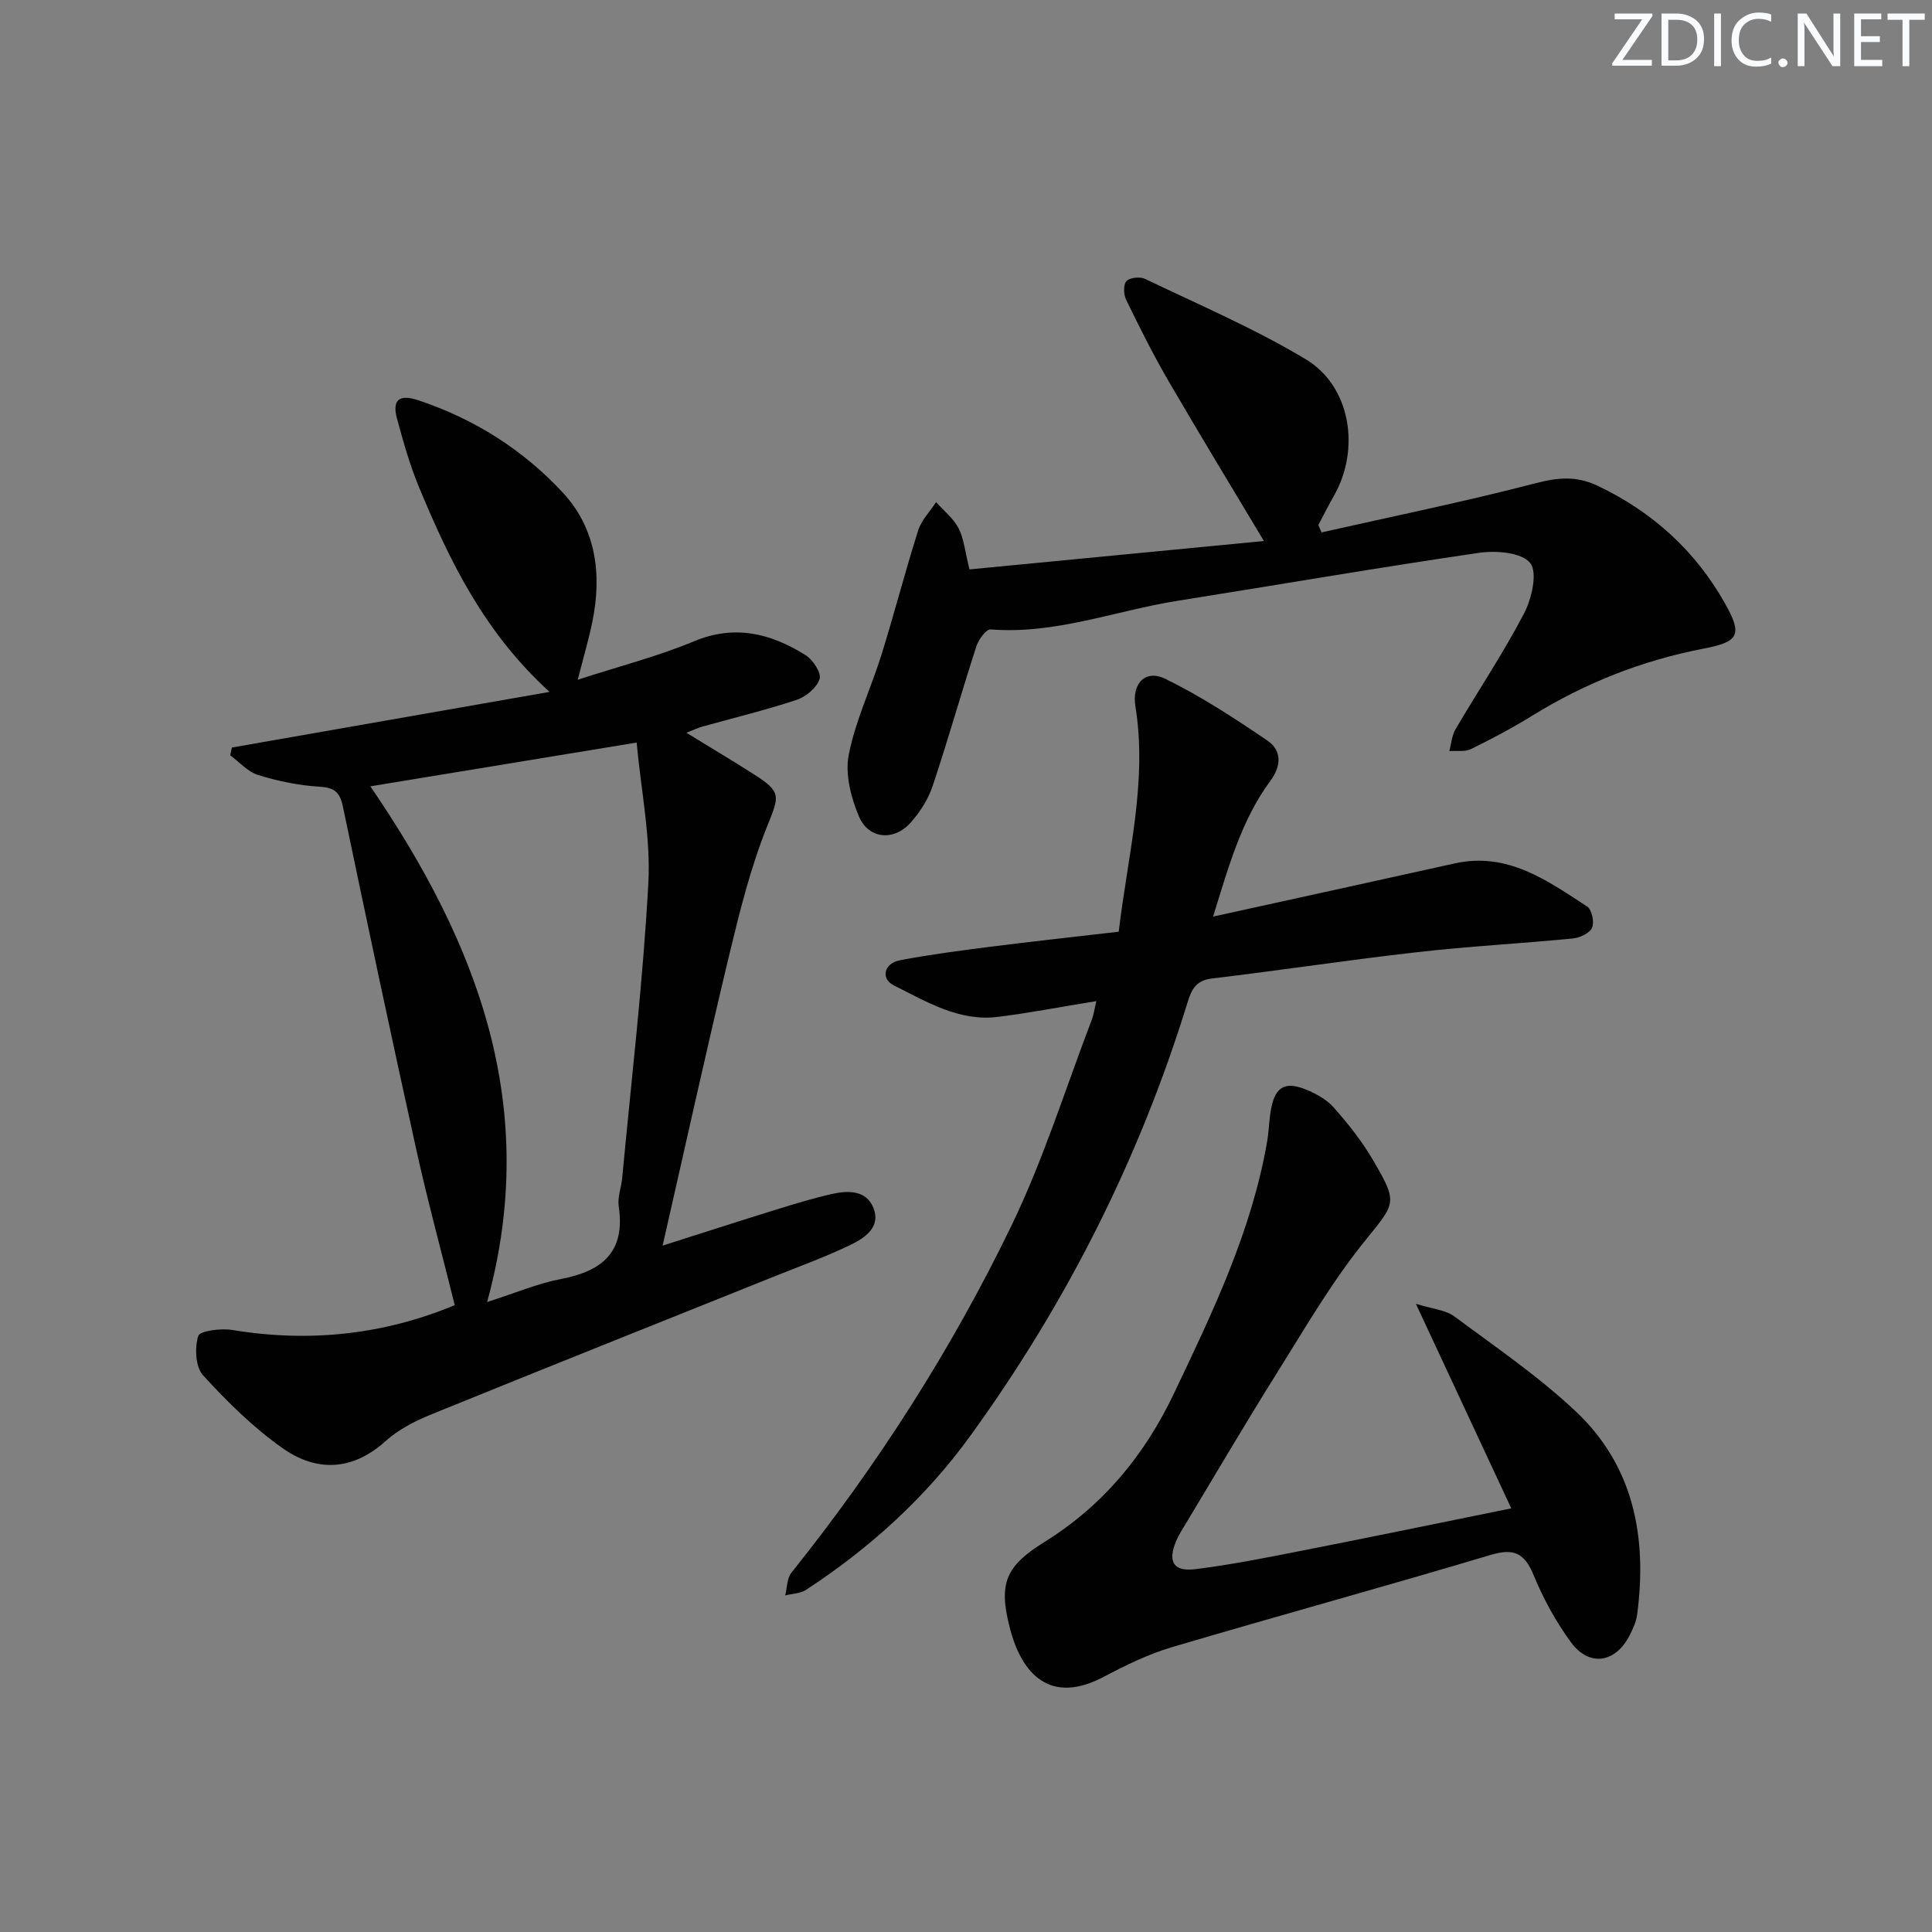 <svg enable-background="new 0 0 400 400" viewBox="0 0 400 400" xmlns="http://www.w3.org/2000/svg"><rect x="0" y="0" width="400" height="400" fill="#808080" stroke="none"/><g fill="#fafbfc"><path d="m342.2 3.2-6.3 9.2h6.1v1.2h-8.2v-.5l6.2-9.1h-5.7v-1.2h7.8v.4z"/><path d="m344 13.7v-10.9h3.1c1.6 0 3 .5 4.1 1.4 1.1 1 1.6 2.2 1.6 3.9s-.5 3-1.6 4-2.5 1.5-4.2 1.5h-3zm1.4-9.6v8.4h1.6c1.4 0 2.5-.4 3.2-1.1.8-.8 1.2-1.8 1.2-3.2s-.4-2.4-1.2-3.1-1.8-1-3.1-1z"/><path d="m356.3 2.8v10.9h-1.4v-10.9z"/><path d="m366.6 13.2c-.8.4-1.8.6-3 .6-1.6 0-2.8-.5-3.7-1.5s-1.4-2.3-1.4-3.9c0-1.7.5-3.2 1.6-4.2s2.4-1.6 4-1.6c1 0 1.9.1 2.6.4v1.5c-.8-.4-1.6-.6-2.6-.6-1.2 0-2.2.4-3 1.2s-1.1 1.9-1.1 3.3c0 1.3.4 2.3 1.1 3.1s1.6 1.1 2.8 1.1c1.1 0 2-.2 2.8-.7v1.3z"/><path d="m368.2 13c0-.3.1-.5.3-.6.2-.2.4-.3.6-.3.3 0 .5.1.7.3s.3.4.3.6-.1.5-.3.6c-.2.2-.4.3-.7.3s-.5-.1-.6-.3c-.2-.2-.3-.4-.3-.6z"/><path d="m381.1 13.7h-1.7l-5.5-8.4c-.2-.2-.3-.5-.4-.7 0 .2.1.8.1 1.5v7.6h-1.4v-10.9h1.8l5.3 8.3c.3.4.4.6.4.8 0-.3-.1-.8-.1-1.6v-7.5h1.4v10.9z"/><path d="m389.7 13.7h-5.8v-10.9h5.6v1.2h-4.2v3.5h3.9v1.2h-3.9v3.7h4.4z"/><path d="m398.4 4.1h-3.1v9.6h-1.4v-9.6h-3.1v-1.3h7.7v1.3z"/></g><path d="m137.19 257.89c8.44-2.68 15.97-5.12 23.52-7.46 3.8-1.18 7.61-2.34 11.48-3.22 3.38-.77 7.18-.83 8.65 2.89 1.57 3.96-1.8 6.21-4.75 7.64-5.08 2.45-10.4 4.38-15.64 6.48-23.74 9.53-47.5 18.99-71.19 28.63-3.36 1.37-6.78 3.12-9.44 5.52-6.92 6.23-14.34 6.4-21.39 1.41-6.02-4.26-11.4-9.57-16.39-15.04-1.58-1.73-1.76-5.69-1-8.14.34-1.08 4.73-1.63 7.08-1.24 15.98 2.64 31.4.96 46.03-5.15-2.68-10.79-5.59-21.45-7.97-32.23-5.23-23.65-10.25-47.34-15.2-71.05-.63-3.02-1.84-3.88-4.91-4.06-4.26-.25-8.56-1.16-12.65-2.42-2.13-.66-3.85-2.67-5.75-4.07.11-.54.22-1.07.33-1.61 21.53-3.77 43.06-7.54 65.78-11.52-13.57-12.36-20.69-27.14-27.02-42.36-1.9-4.58-3.26-9.41-4.56-14.2-1.06-3.9.44-5.14 4.4-3.82 11.59 3.85 21.74 10.28 29.95 19.15 6.87 7.42 8.1 16.9 6.09 26.71-.75 3.67-1.82 7.27-3.02 12 8.75-2.84 16.62-4.85 24.04-7.95 8.51-3.55 15.95-1.62 23.13 2.86 1.51.95 3.3 3.67 2.9 4.93-.57 1.8-2.8 3.68-4.73 4.32-6.45 2.14-13.08 3.74-19.63 5.57-.8.22-1.55.6-3.21 1.25 4.93 3.03 9.4 5.7 13.78 8.48 6.08 3.86 5.45 4.56 2.83 11.14-3.41 8.56-5.65 17.64-7.81 26.63-4.68 19.52-8.99 39.13-13.73 59.93zm-36.34 11.68c5.92-1.89 10.53-3.86 15.35-4.78 8.53-1.63 13.31-5.61 11.9-15.01-.28-1.89.53-3.93.72-5.91 1.9-20.32 4.31-40.62 5.41-60.98.52-9.56-1.52-19.25-2.42-29.15-19.3 3.17-37.19 6.11-55.13 9.06 22.05 32.29 35.34 66.17 24.17 106.77z" fill="#010102"/><path d="m200.72 117.89c20.56-1.98 40.82-3.94 60.96-5.88-6.86-11.47-13.43-22.25-19.78-33.17-3.17-5.45-5.98-11.11-8.75-16.78-.53-1.09-.6-3.14.07-3.86.7-.75 2.82-.96 3.86-.46 11.19 5.38 22.69 10.28 33.29 16.66 9.33 5.62 11.3 18.65 5.79 28.28-1.13 1.97-2.14 4.01-3.21 6.02.22.51.44 1.02.66 1.53 14.81-3.34 29.7-6.38 44.39-10.2 4.63-1.2 8.43-1.53 12.81.56 11.34 5.41 20.17 13.42 26.32 24.32 3.69 6.53 2.89 7.97-4.34 9.36-12.69 2.44-24.52 7.09-35.53 13.89-4.1 2.53-8.37 4.8-12.69 6.92-1.27.62-2.99.31-4.5.43.41-1.51.51-3.21 1.27-4.51 4.7-8.01 9.9-15.76 14.19-23.98 1.6-3.06 2.85-8.48 1.28-10.45-1.74-2.18-7.03-2.63-10.53-2.12-20.85 3.04-41.61 6.63-62.42 9.93-12.9 2.04-25.35 7.01-38.76 5.93-.91-.07-2.5 2.09-2.95 3.48-3.11 9.61-5.85 19.35-9.05 28.93-.92 2.75-2.63 5.43-4.58 7.61-3.42 3.83-8.65 3.43-10.65-1.23-1.68-3.91-2.93-8.79-2.15-12.81 1.38-7.08 4.61-13.78 6.78-20.73 2.66-8.54 4.89-17.22 7.6-25.75.67-2.13 2.45-3.91 3.71-5.85 1.59 1.79 3.59 3.36 4.66 5.42 1.1 2.13 1.31 4.74 2.25 8.51z" fill="#010102"/><path d="m226.98 207.27c-7.35 1.19-13.86 2.46-20.43 3.27-8.03.98-14.75-3.17-21.48-6.52-2.82-1.41-2.03-4.58 1.25-5.21 6.18-1.18 12.44-1.99 18.69-2.79 8.71-1.11 17.44-2.05 26.61-3.12 1.84-15.75 6-30.92 3.45-46.68-.76-4.7 2.05-7.71 6.24-5.66 7.37 3.62 14.33 8.16 21.13 12.8 2.93 2 2.88 5.2.59 8.29-5.91 7.99-8.55 17.36-11.87 28.12 17.44-3.84 33.74-7.39 50.02-11.01 10.91-2.43 19.12 3.52 27.43 8.93.96.63 1.52 3.24 1.01 4.39-.5 1.13-2.53 2.08-3.97 2.22-10.75 1.05-21.54 1.62-32.27 2.84-14.19 1.61-28.31 3.76-42.48 5.45-3.36.4-4.22 2.33-5.06 5.04-9.98 32.36-25.06 62.19-44.92 89.61-9.29 12.83-20.84 23.29-34.05 31.93-1.18.77-2.85.78-4.3 1.14.4-1.58.35-3.53 1.28-4.7 17.85-22.3 33.19-46.26 45.59-71.91 6.61-13.69 11.17-28.37 16.62-42.62.39-1.04.53-2.16.92-3.81z" fill="#010102"/><path d="m312.89 312.29c-6.55-14.05-12.79-27.42-19.75-42.36 3.6 1.13 6.19 1.3 7.94 2.6 8.54 6.34 17.41 12.39 25.13 19.65 12.1 11.37 14.85 26.18 12.74 42.14-.19 1.44-.85 2.88-1.52 4.2-2.93 5.8-8.4 6.67-12.2 1.47-3.11-4.24-5.7-9-7.71-13.87-1.89-4.59-4.07-5.63-8.93-4.18-21.92 6.56-43.99 12.59-65.92 19.08-4.9 1.45-9.61 3.75-14.15 6.15-10.99 5.8-16.92-.4-19.42-10.03-2.42-9.3-.94-12.86 7.13-17.88 12.15-7.56 20.72-17.95 26.83-30.77 8.01-16.82 16.08-33.59 19.29-52.17.39-2.29.39-4.65.85-6.92.88-4.4 2.9-5.55 7.14-3.84 2.1.85 4.31 2.06 5.78 3.72 2.96 3.34 5.79 6.9 8.05 10.74 5.5 9.36 4.75 8.96-2.04 17.47-6.7 8.4-12.14 17.82-17.87 26.96-6.36 10.14-12.41 20.47-18.59 30.73-.77 1.28-1.61 2.55-2.18 3.92-1.76 4.22-.57 6.33 3.97 5.78 7.56-.93 15.06-2.45 22.55-3.92 13.8-2.71 27.59-5.57 42.88-8.67z" fill="#010102"/></svg>